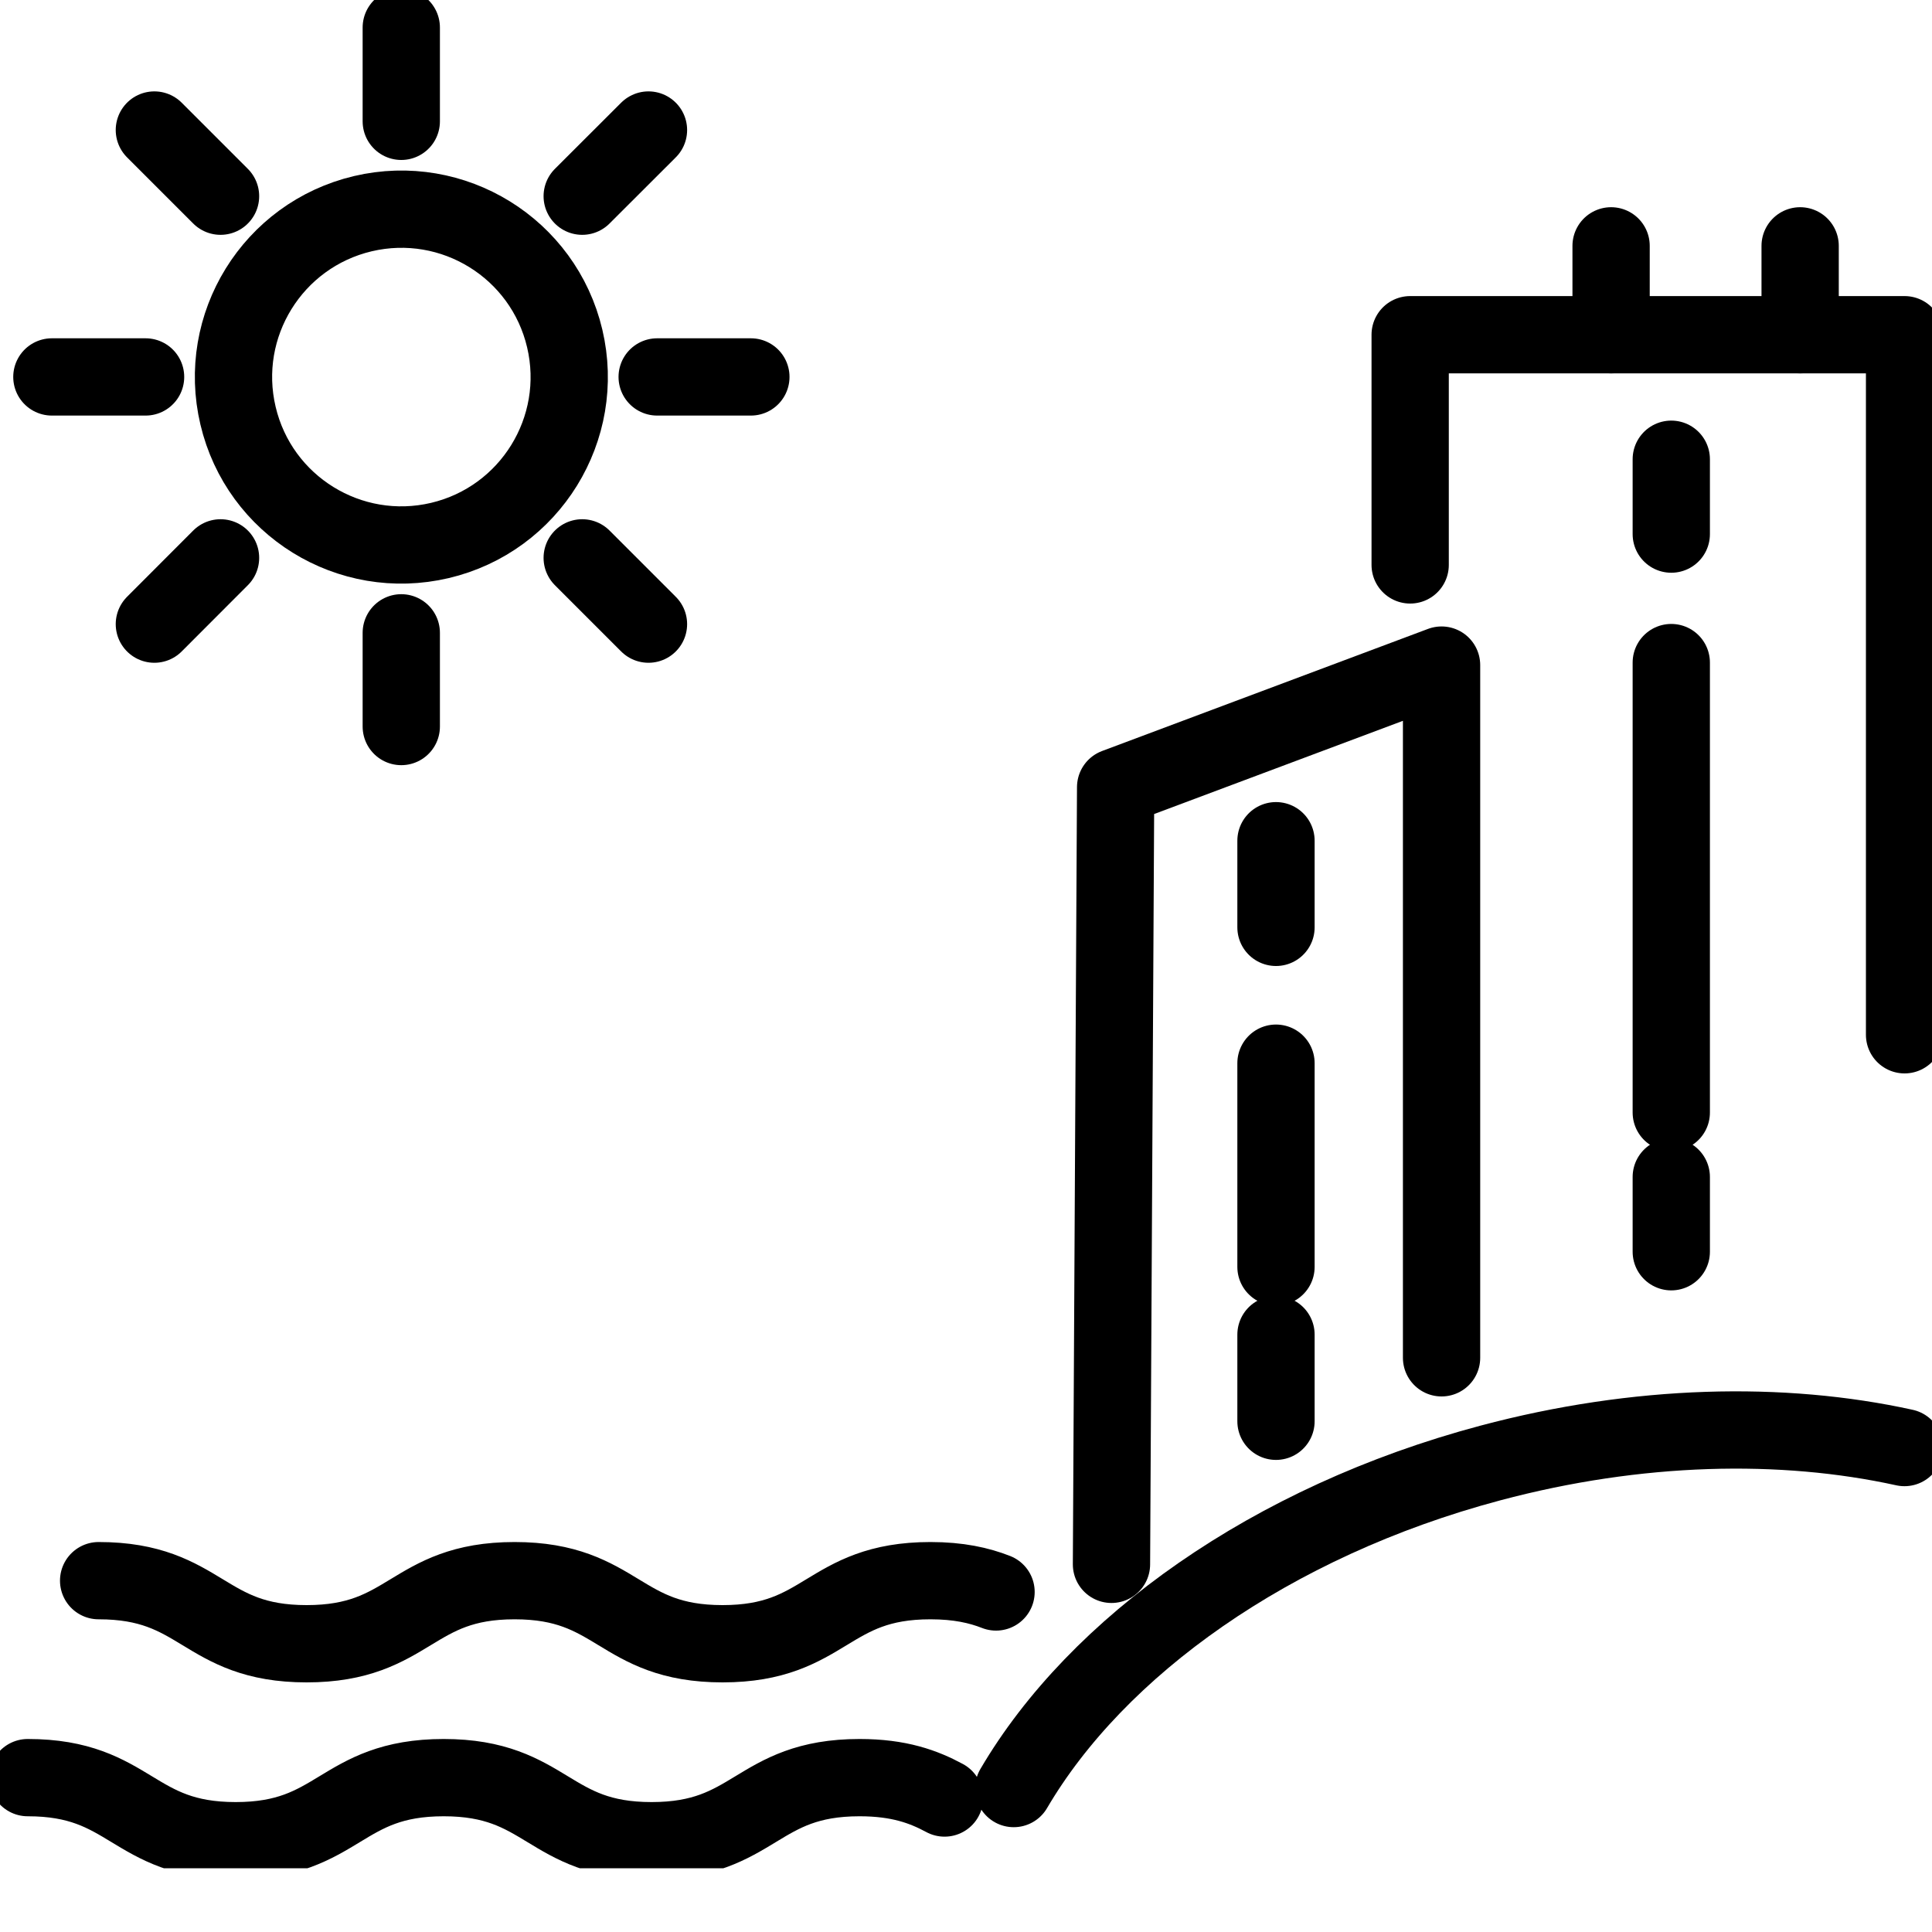 <svg width="20" height="20" viewBox="0 0 20 20" fill="none" xmlns="http://www.w3.org/2000/svg">
    <g clip-path="url(#clip0_650_13145)">
        <path d="M4.554 5.595C5.488 5.374 6.066 4.438 5.846 3.504C5.626 2.57 4.69 1.992 3.756 2.212C2.822 2.433 2.243 3.369 2.464 4.303C2.684 5.237 3.62 5.815 4.554 5.595Z" stroke="black" stroke-width="0.8" stroke-linecap="round" stroke-linejoin="round"/>
        <path d="M4.154 0.285V1.256" stroke="black" stroke-width="0.8" stroke-linecap="round" stroke-linejoin="round"/>
        <path d="M6.713 1.346L6.027 2.031" stroke="black" stroke-width="0.8" stroke-linecap="round" stroke-linejoin="round"/>
        <path d="M7.773 3.902H6.803" stroke="black" stroke-width="0.8" stroke-linecap="round" stroke-linejoin="round"/>
        <path d="M6.713 6.461L6.027 5.775" stroke="black" stroke-width="0.8" stroke-linecap="round" stroke-linejoin="round"/>
        <path d="M4.154 7.521V6.551" stroke="black" stroke-width="0.8" stroke-linecap="round" stroke-linejoin="round"/>
        <path d="M1.598 6.461L2.283 5.775" stroke="black" stroke-width="0.8" stroke-linecap="round" stroke-linejoin="round"/>
        <path d="M0.537 3.902H1.507" stroke="black" stroke-width="0.8" stroke-linecap="round" stroke-linejoin="round"/>
        <path d="M1.598 1.346L2.283 2.031" stroke="black" stroke-width="0.8" stroke-linecap="round" stroke-linejoin="round"/>
        <path d="M10.311 16.48C10.135 16.411 9.923 16.363 9.632 16.363C8.556 16.363 8.556 17.016 7.48 17.016C6.403 17.016 6.403 16.363 5.327 16.363C4.251 16.363 4.251 17.016 3.174 17.016C2.098 17.016 2.098 16.363 1.021 16.363" stroke="black" stroke-width="0.8" stroke-linecap="round" stroke-linejoin="round"/>
        <path d="M9.778 18.613C9.561 18.496 9.307 18.402 8.898 18.402C7.822 18.402 7.822 19.055 6.745 19.055C5.669 19.055 5.669 18.402 4.593 18.402C3.516 18.402 3.516 19.055 2.44 19.055C1.363 19.055 1.363 18.402 0.287 18.402" stroke="black" stroke-width="0.8" stroke-linecap="round" stroke-linejoin="round"/>
        <path d="M14.598 5.848V3.465H19.716V10.712" stroke="black" stroke-width="0.8" stroke-linecap="round" stroke-linejoin="round"/>
        <path d="M16.678 3.465V2.545" stroke="black" stroke-width="0.8" stroke-linecap="round" stroke-linejoin="round"/>
        <path d="M18.635 3.465V2.545" stroke="black" stroke-width="0.8" stroke-linecap="round" stroke-linejoin="round"/>
        <path d="M11.506 16.194L11.549 8.149L14.923 6.885V14.056" stroke="black" stroke-width="0.8" stroke-linecap="round" stroke-linejoin="round"/>
        <path d="M13.209 8.703V9.6" stroke="black" stroke-width="0.8" stroke-linecap="round" stroke-linejoin="round"/>
        <path d="M13.209 11.006V13.115" stroke="black" stroke-width="0.8" stroke-linecap="round" stroke-linejoin="round"/>
        <path d="M13.209 13.816V14.713" stroke="black" stroke-width="0.8" stroke-linecap="round" stroke-linejoin="round"/>
        <path d="M17.301 4.754V5.529" stroke="black" stroke-width="0.8" stroke-linecap="round" stroke-linejoin="round"/>
        <path d="M17.301 6.859V11.517" stroke="black" stroke-width="0.8" stroke-linecap="round" stroke-linejoin="round"/>
        <path d="M17.301 12.184V12.958" stroke="black" stroke-width="0.8" stroke-linecap="round" stroke-linejoin="round"/>
        <path d="M10.494 18.515C11.354 17.048 13.153 15.751 15.428 15.145C16.955 14.738 18.45 14.707 19.715 14.985" stroke="black" stroke-width="0.8" stroke-linecap="round" stroke-linejoin="round"/>
    </g>
    <defs>
        <clipPath id="clip0_650_13145">
            <rect width="20" height="19.34" fill="white"/>
        </clipPath>
    </defs>
</svg>
